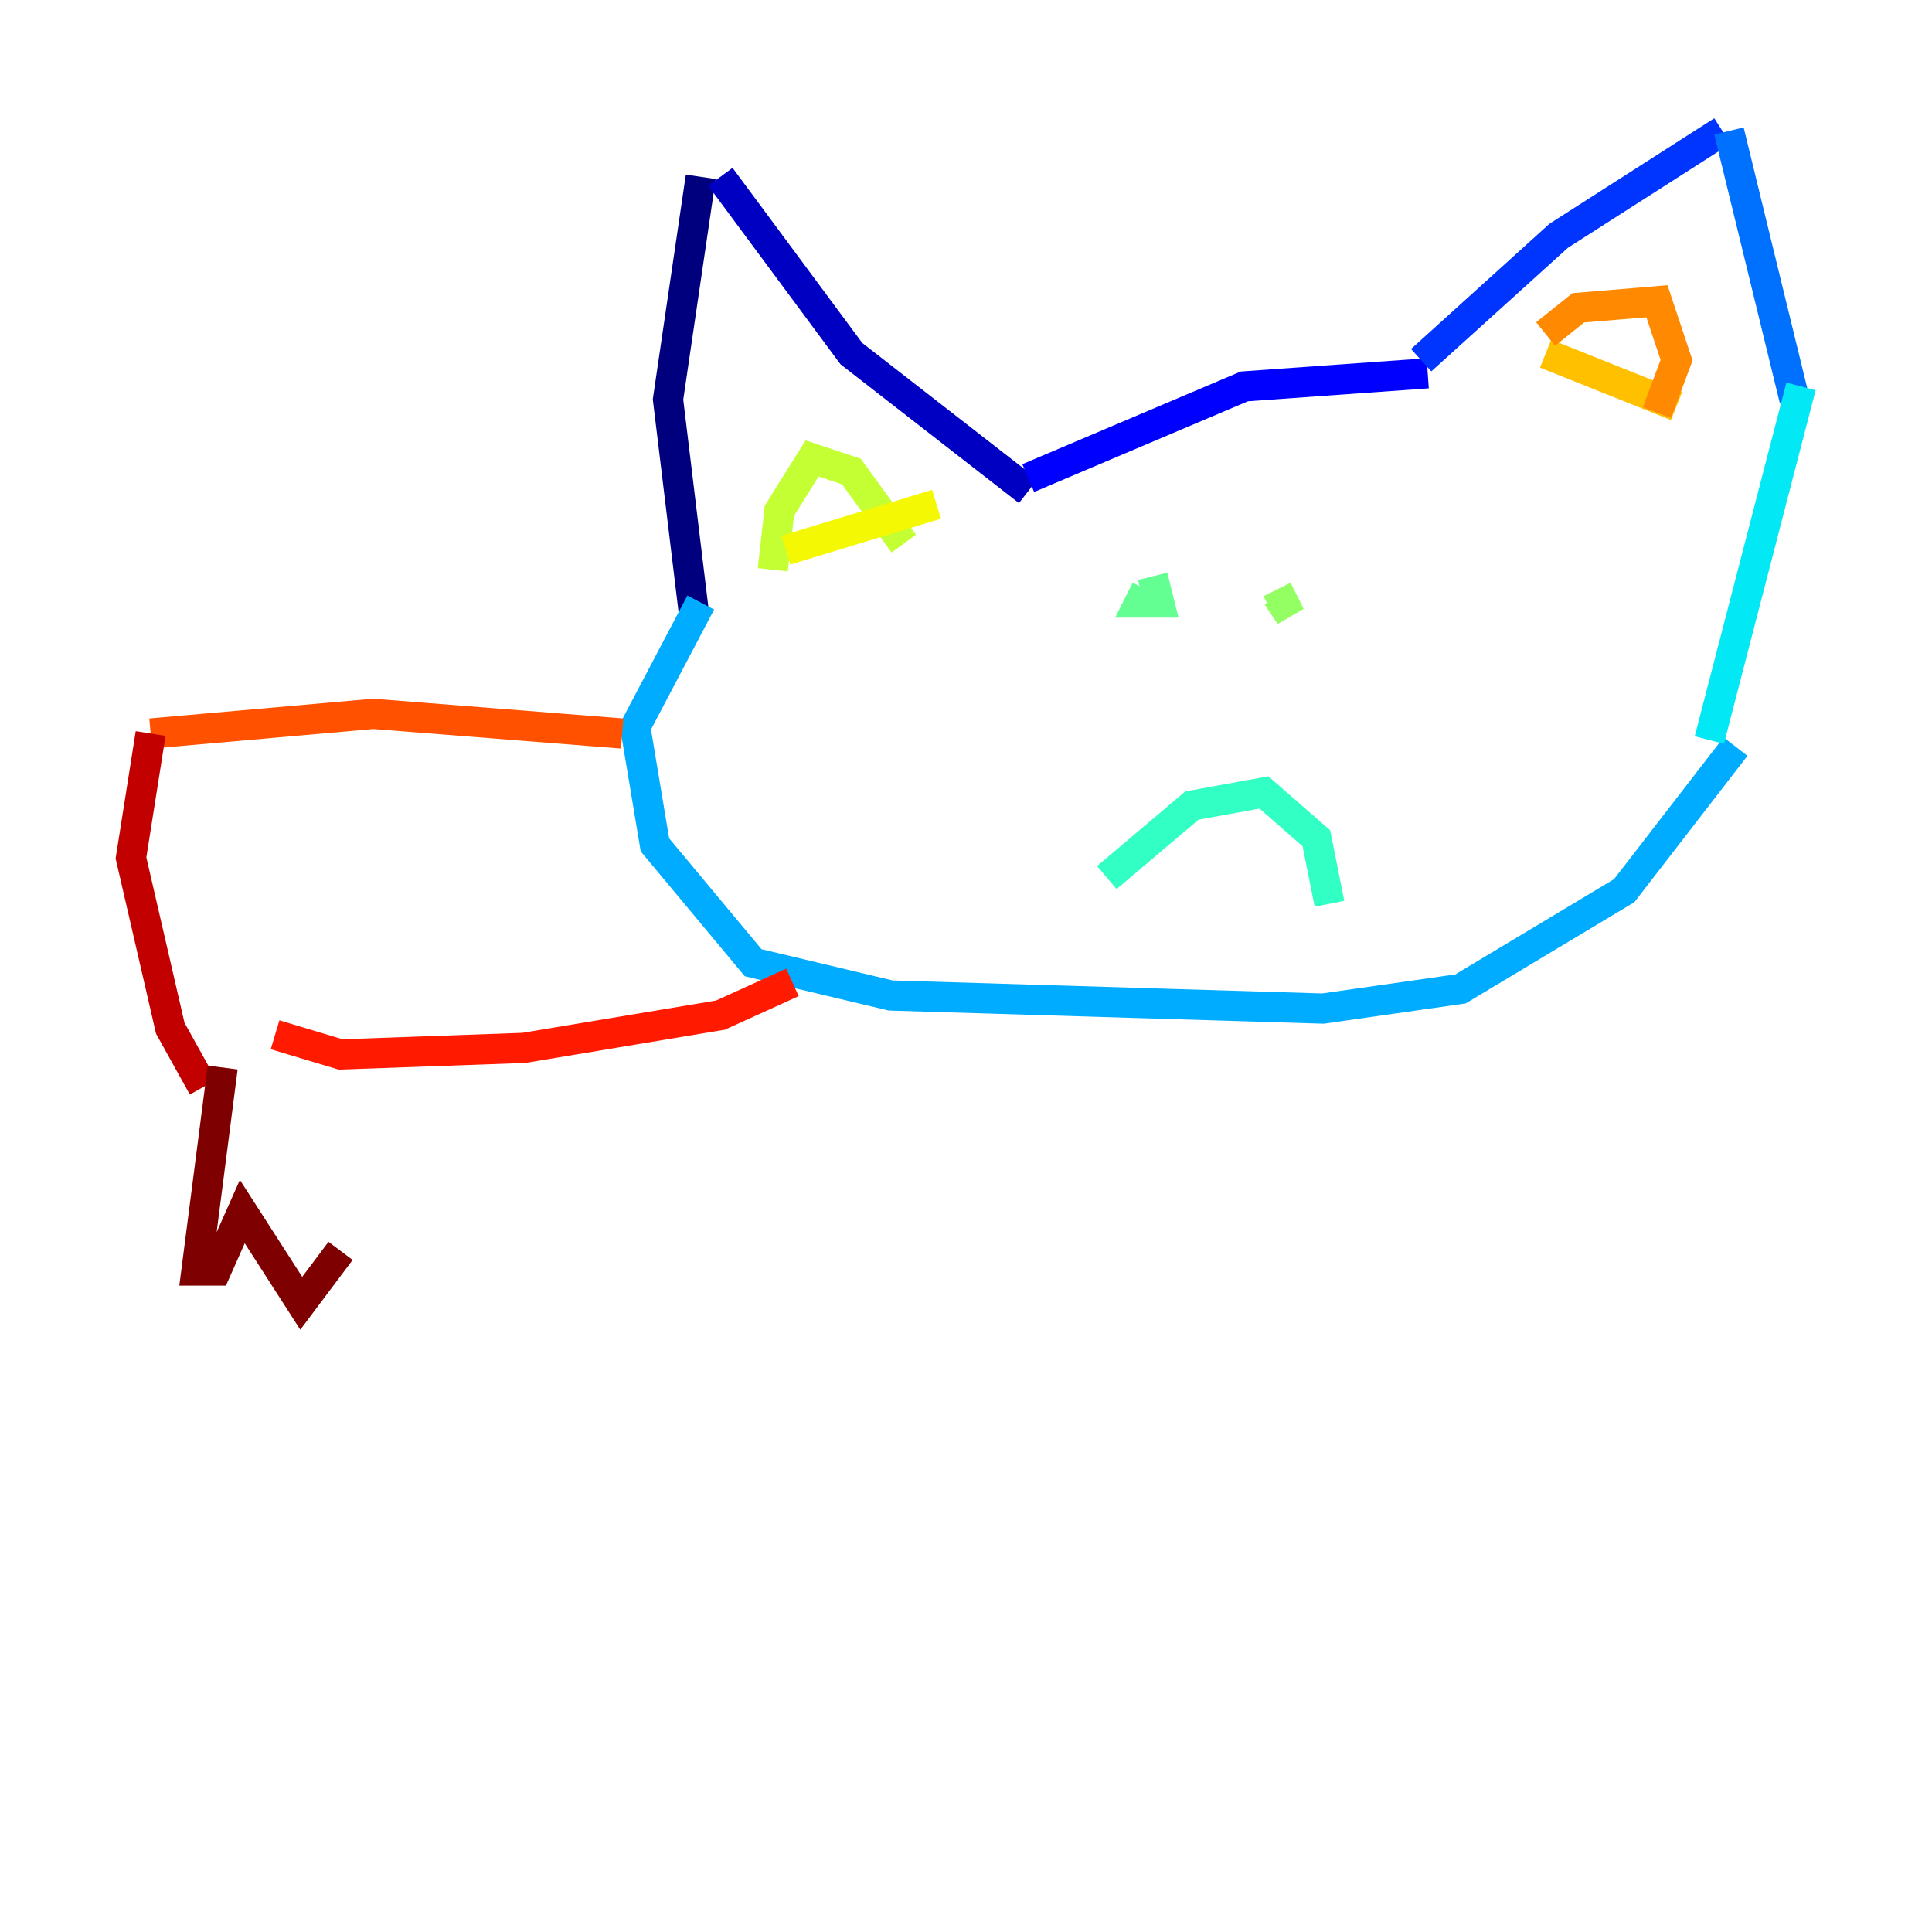 <?xml version="1.0" encoding="utf-8" ?>
<svg baseProfile="tiny" height="128" version="1.2" viewBox="0,0,128,128" width="128" xmlns="http://www.w3.org/2000/svg" xmlns:ev="http://www.w3.org/2001/xml-events" xmlns:xlink="http://www.w3.org/1999/xlink"><defs /><polyline fill="none" points="45.993,40.786 44.258,26.468 46.427,11.715" stroke="#00007f" stroke-width="2" /><polyline fill="none" points="47.729,11.715 56.407,23.43 68.122,32.542" stroke="#0000c3" stroke-width="2" /><polyline fill="none" points="68.122,31.675 82.441,25.6 94.59,24.732" stroke="#0000ff" stroke-width="2" /><polyline fill="none" points="94.156,23.864 103.268,15.62 114.115,8.678" stroke="#0034ff" stroke-width="2" /><polyline fill="none" points="114.549,8.678 118.888,26.468" stroke="#0070ff" stroke-width="2" /><polyline fill="none" points="46.427,39.919 42.088,48.163 43.39,55.973 49.898,63.783 59.01,65.953 87.647,66.82 96.759,65.519 107.607,59.01 114.983,49.464" stroke="#00acff" stroke-width="2" /><polyline fill="none" points="119.322,25.6 113.248,49.031" stroke="#02e8f4" stroke-width="2" /><polyline fill="none" points="73.329,58.142 78.969,53.37 83.742,52.502 87.214,55.539 88.081,59.878" stroke="#32ffc3" stroke-width="2" /><polyline fill="none" points="75.932,39.051 75.498,39.919 76.8,39.919 76.366,38.183" stroke="#63ff93" stroke-width="2" /><polyline fill="none" points="84.61,39.051 85.478,40.786 84.61,39.485" stroke="#93ff63" stroke-width="2" /><polyline fill="none" points="51.2,37.749 51.634,33.844 53.803,30.373 56.407,31.241 59.878,36.014" stroke="#c3ff32" stroke-width="2" /><polyline fill="none" points="52.068,36.447 62.047,33.41" stroke="#f4f802" stroke-width="2" /><polyline fill="none" points="102.4,23.43 111.078,26.902" stroke="#ffc000" stroke-width="2" /><polyline fill="none" points="102.4,22.129 104.57,20.393 109.776,19.959 111.078,23.864 109.776,27.336" stroke="#ff8900" stroke-width="2" /><polyline fill="none" points="41.22,48.597 24.732,47.295 9.98,48.597" stroke="#ff5100" stroke-width="2" /><polyline fill="none" points="18.224,68.556 22.563,69.858 34.712,69.424 47.729,67.254 52.502,65.085" stroke="#ff1a00" stroke-width="2" /><polyline fill="none" points="9.98,48.597 8.678,56.841 11.281,68.122 13.451,72.027" stroke="#c30000" stroke-width="2" /><polyline fill="none" points="14.752,70.725 13.017,84.176 14.319,84.176 16.054,80.271 19.959,86.346 22.563,82.875" stroke="#7f0000" stroke-width="2" /></svg>